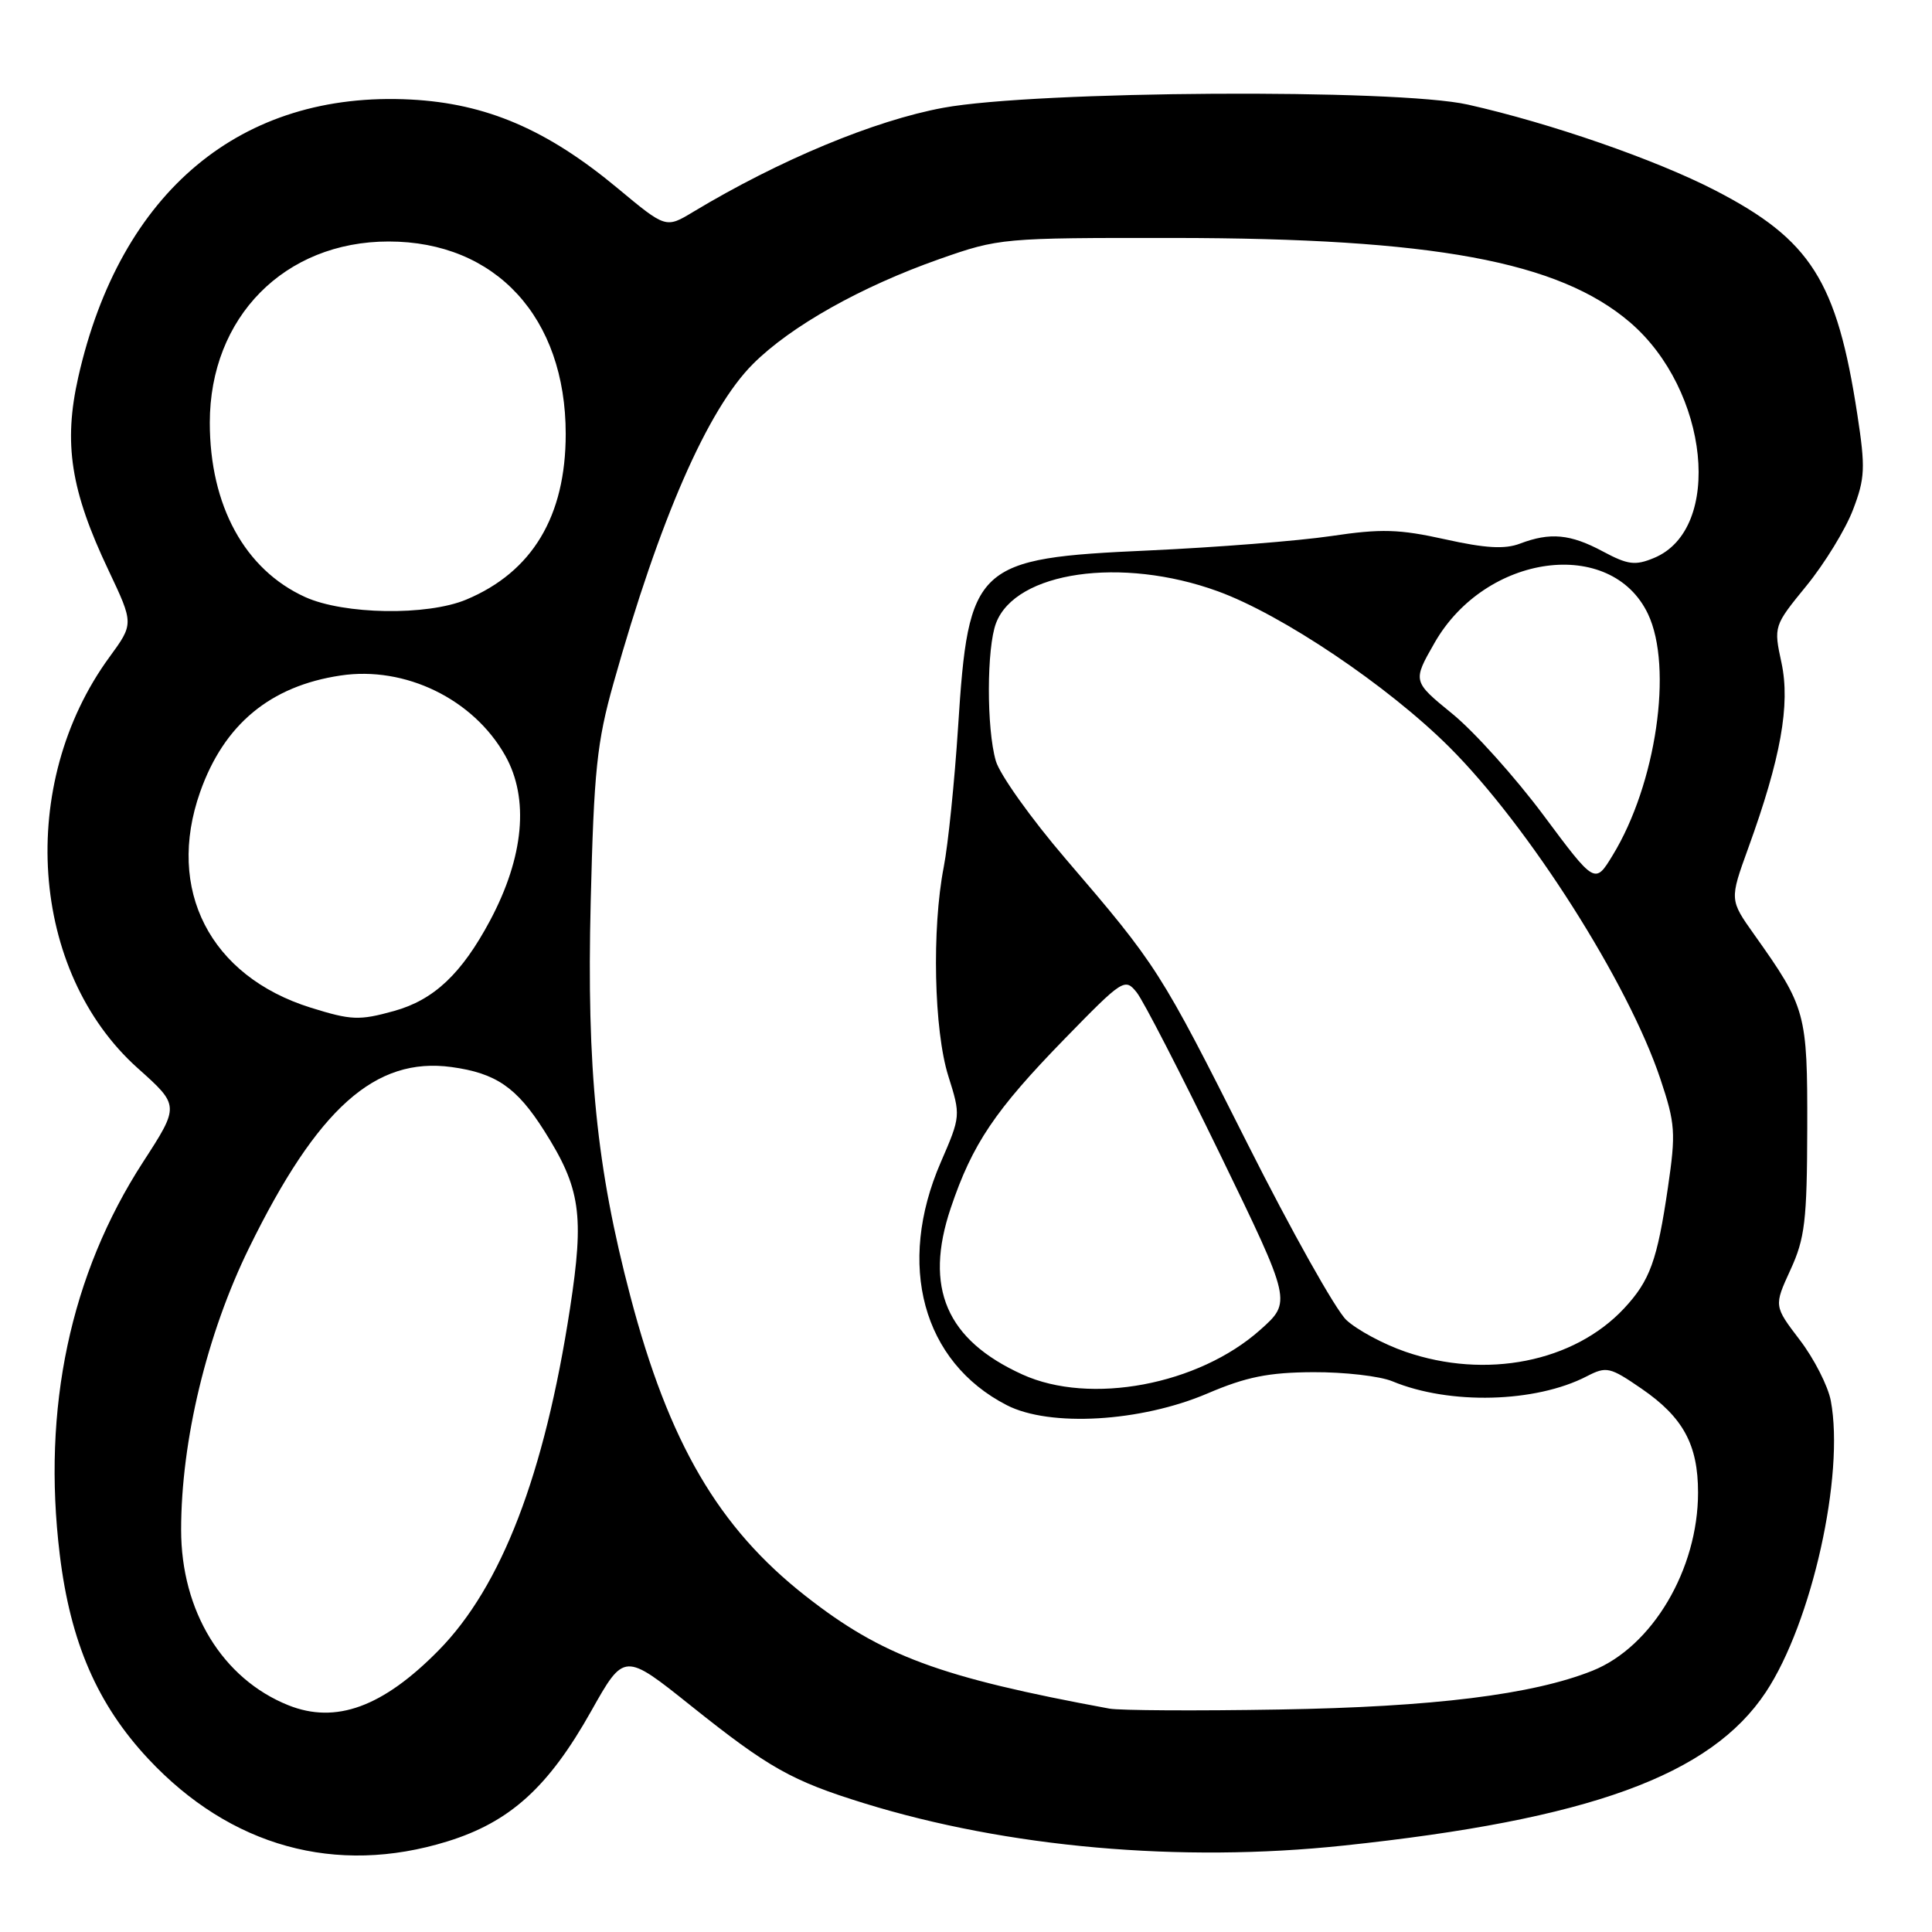 <?xml version="1.0" encoding="UTF-8" standalone="no"?>
<!DOCTYPE svg PUBLIC "-//W3C//DTD SVG 1.1//EN" "http://www.w3.org/Graphics/SVG/1.1/DTD/svg11.dtd" >
<svg xmlns="http://www.w3.org/2000/svg" xmlns:xlink="http://www.w3.org/1999/xlink" version="1.1" viewBox="0 0 256 256">
 <g >
 <path fill="currentColor"
d=" M 59.27 244.00 C 67.58 241.43 72.67 236.82 78.34 226.72 C 82.71 218.95 82.71 218.95 91.60 226.06 C 101.88 234.27 104.90 235.97 114.50 238.94 C 133.49 244.81 156.40 246.84 178.00 244.55 C 210.57 241.11 226.66 235.26 233.98 224.22 C 240.08 215.01 244.44 195.46 242.59 185.60 C 242.22 183.65 240.37 180.02 238.48 177.55 C 235.05 173.05 235.05 173.05 237.24 168.27 C 239.16 164.10 239.44 161.76 239.47 149.50 C 239.50 134.22 239.31 133.50 232.46 123.86 C 229.17 119.23 229.17 119.23 231.65 112.38 C 235.96 100.50 237.24 93.37 236.06 87.84 C 235.01 82.97 235.02 82.94 239.38 77.60 C 241.78 74.65 244.55 70.13 245.53 67.55 C 247.13 63.37 247.19 62.00 246.11 54.95 C 243.40 37.22 239.95 31.78 227.28 25.23 C 219.40 21.16 205.46 16.32 194.50 13.86 C 185.04 11.73 137.31 12.02 125.00 14.28 C 115.87 15.96 103.28 21.20 91.86 28.07 C 88.23 30.26 88.23 30.26 81.86 24.96 C 72.50 17.17 64.47 13.72 54.45 13.19 C 31.94 12.01 15.93 25.37 10.37 49.98 C 8.39 58.76 9.36 65.00 14.38 75.57 C 17.73 82.65 17.73 82.65 14.50 87.07 C 2.22 103.88 3.93 128.73 18.25 141.54 C 23.80 146.50 23.80 146.50 18.94 154.00 C 9.32 168.87 5.56 186.59 7.92 206.00 C 9.33 217.61 12.90 225.84 19.65 233.06 C 30.54 244.70 44.51 248.56 59.27 244.00 Z  M 38.20 225.95 C 29.48 222.45 24.00 213.48 24.00 202.71 C 24.00 190.90 27.41 176.76 33.00 165.36 C 42.08 146.83 49.73 140.01 59.84 141.39 C 65.72 142.20 68.46 144.08 72.09 149.80 C 76.93 157.44 77.44 160.92 75.53 173.37 C 72.15 195.39 66.45 210.22 58.11 218.69 C 50.72 226.20 44.49 228.47 38.20 225.95 Z  M 147.00 226.40 C 124.50 222.25 116.86 219.42 106.72 211.46 C 95.20 202.42 88.63 191.17 83.53 171.78 C 79.04 154.73 77.73 141.65 78.27 119.53 C 78.70 102.07 79.09 98.35 81.30 90.50 C 87.41 68.77 93.76 54.24 99.77 48.23 C 104.78 43.22 114.10 37.98 124.50 34.32 C 132.39 31.55 132.82 31.51 155.50 31.53 C 189.94 31.56 206.53 34.63 215.97 42.70 C 226.47 51.69 228.36 70.12 219.17 73.93 C 216.67 74.97 215.70 74.84 212.39 73.07 C 208.08 70.76 205.42 70.51 201.41 72.03 C 199.40 72.80 196.82 72.65 191.48 71.46 C 185.39 70.11 183.02 70.04 176.38 71.03 C 172.05 71.67 161.17 72.53 152.21 72.94 C 129.22 73.97 128.33 74.80 126.95 96.35 C 126.48 103.58 125.63 111.92 125.05 114.89 C 123.46 123.06 123.75 136.54 125.66 142.59 C 127.31 147.82 127.30 147.91 124.66 154.00 C 118.76 167.60 122.25 180.46 133.40 186.19 C 139.10 189.12 151.15 188.42 160.00 184.64 C 165.12 182.45 168.09 181.85 174.00 181.82 C 178.12 181.80 182.85 182.34 184.50 183.03 C 192.07 186.17 203.46 185.88 210.25 182.37 C 212.87 181.02 213.31 181.12 217.52 184.01 C 223.03 187.80 225.00 191.43 225.00 197.77 C 225.00 207.96 218.93 218.21 211.01 221.38 C 203.07 224.55 189.93 226.18 169.50 226.52 C 158.50 226.71 148.38 226.65 147.00 226.40 Z  M 135.48 182.13 C 125.39 177.55 122.42 170.64 125.98 160.07 C 128.84 151.58 131.83 147.13 141.10 137.62 C 148.79 129.73 149.06 129.56 150.62 131.50 C 151.50 132.60 156.48 142.28 161.69 153.00 C 171.15 172.50 171.15 172.50 166.99 176.21 C 158.81 183.51 144.46 186.21 135.48 182.13 Z  M 186.22 179.11 C 183.31 178.11 179.79 176.21 178.39 174.90 C 176.99 173.58 171.09 163.06 165.28 151.51 C 153.74 128.58 153.34 127.95 141.21 113.81 C 136.64 108.48 132.47 102.63 131.95 100.82 C 130.71 96.52 130.73 85.84 131.98 82.57 C 134.57 75.73 148.61 73.71 161.35 78.34 C 169.86 81.43 183.85 90.84 192.01 98.96 C 202.54 109.45 215.75 130.21 220.01 142.97 C 221.99 148.89 222.07 150.10 221.01 157.34 C 219.59 167.04 218.63 169.69 215.19 173.38 C 208.54 180.49 196.89 182.80 186.22 179.11 Z  M 41.17 133.52 C 27.83 129.35 21.95 117.89 26.52 104.94 C 29.68 95.99 35.81 90.90 45.12 89.51 C 53.68 88.22 62.74 92.63 66.95 100.13 C 70.14 105.80 69.43 113.54 64.94 121.97 C 61.17 129.03 57.50 132.49 52.22 133.96 C 47.60 135.24 46.56 135.20 41.17 133.52 Z  M 204.52 108.02 C 200.77 102.99 195.33 96.93 192.43 94.57 C 187.17 90.28 187.17 90.28 190.08 85.19 C 196.84 73.34 213.49 71.09 218.37 81.36 C 221.71 88.41 219.45 103.91 213.68 113.34 C 211.34 117.18 211.34 117.18 204.52 108.02 Z  M 40.43 79.11 C 32.44 75.48 27.80 66.99 27.80 56.01 C 27.80 42.03 37.70 32.00 51.50 32.00 C 65.69 32.00 74.96 42.07 74.96 57.50 C 74.96 68.41 70.53 75.79 61.78 79.45 C 56.59 81.62 45.57 81.44 40.43 79.11 Z "/>
</g>
</svg>